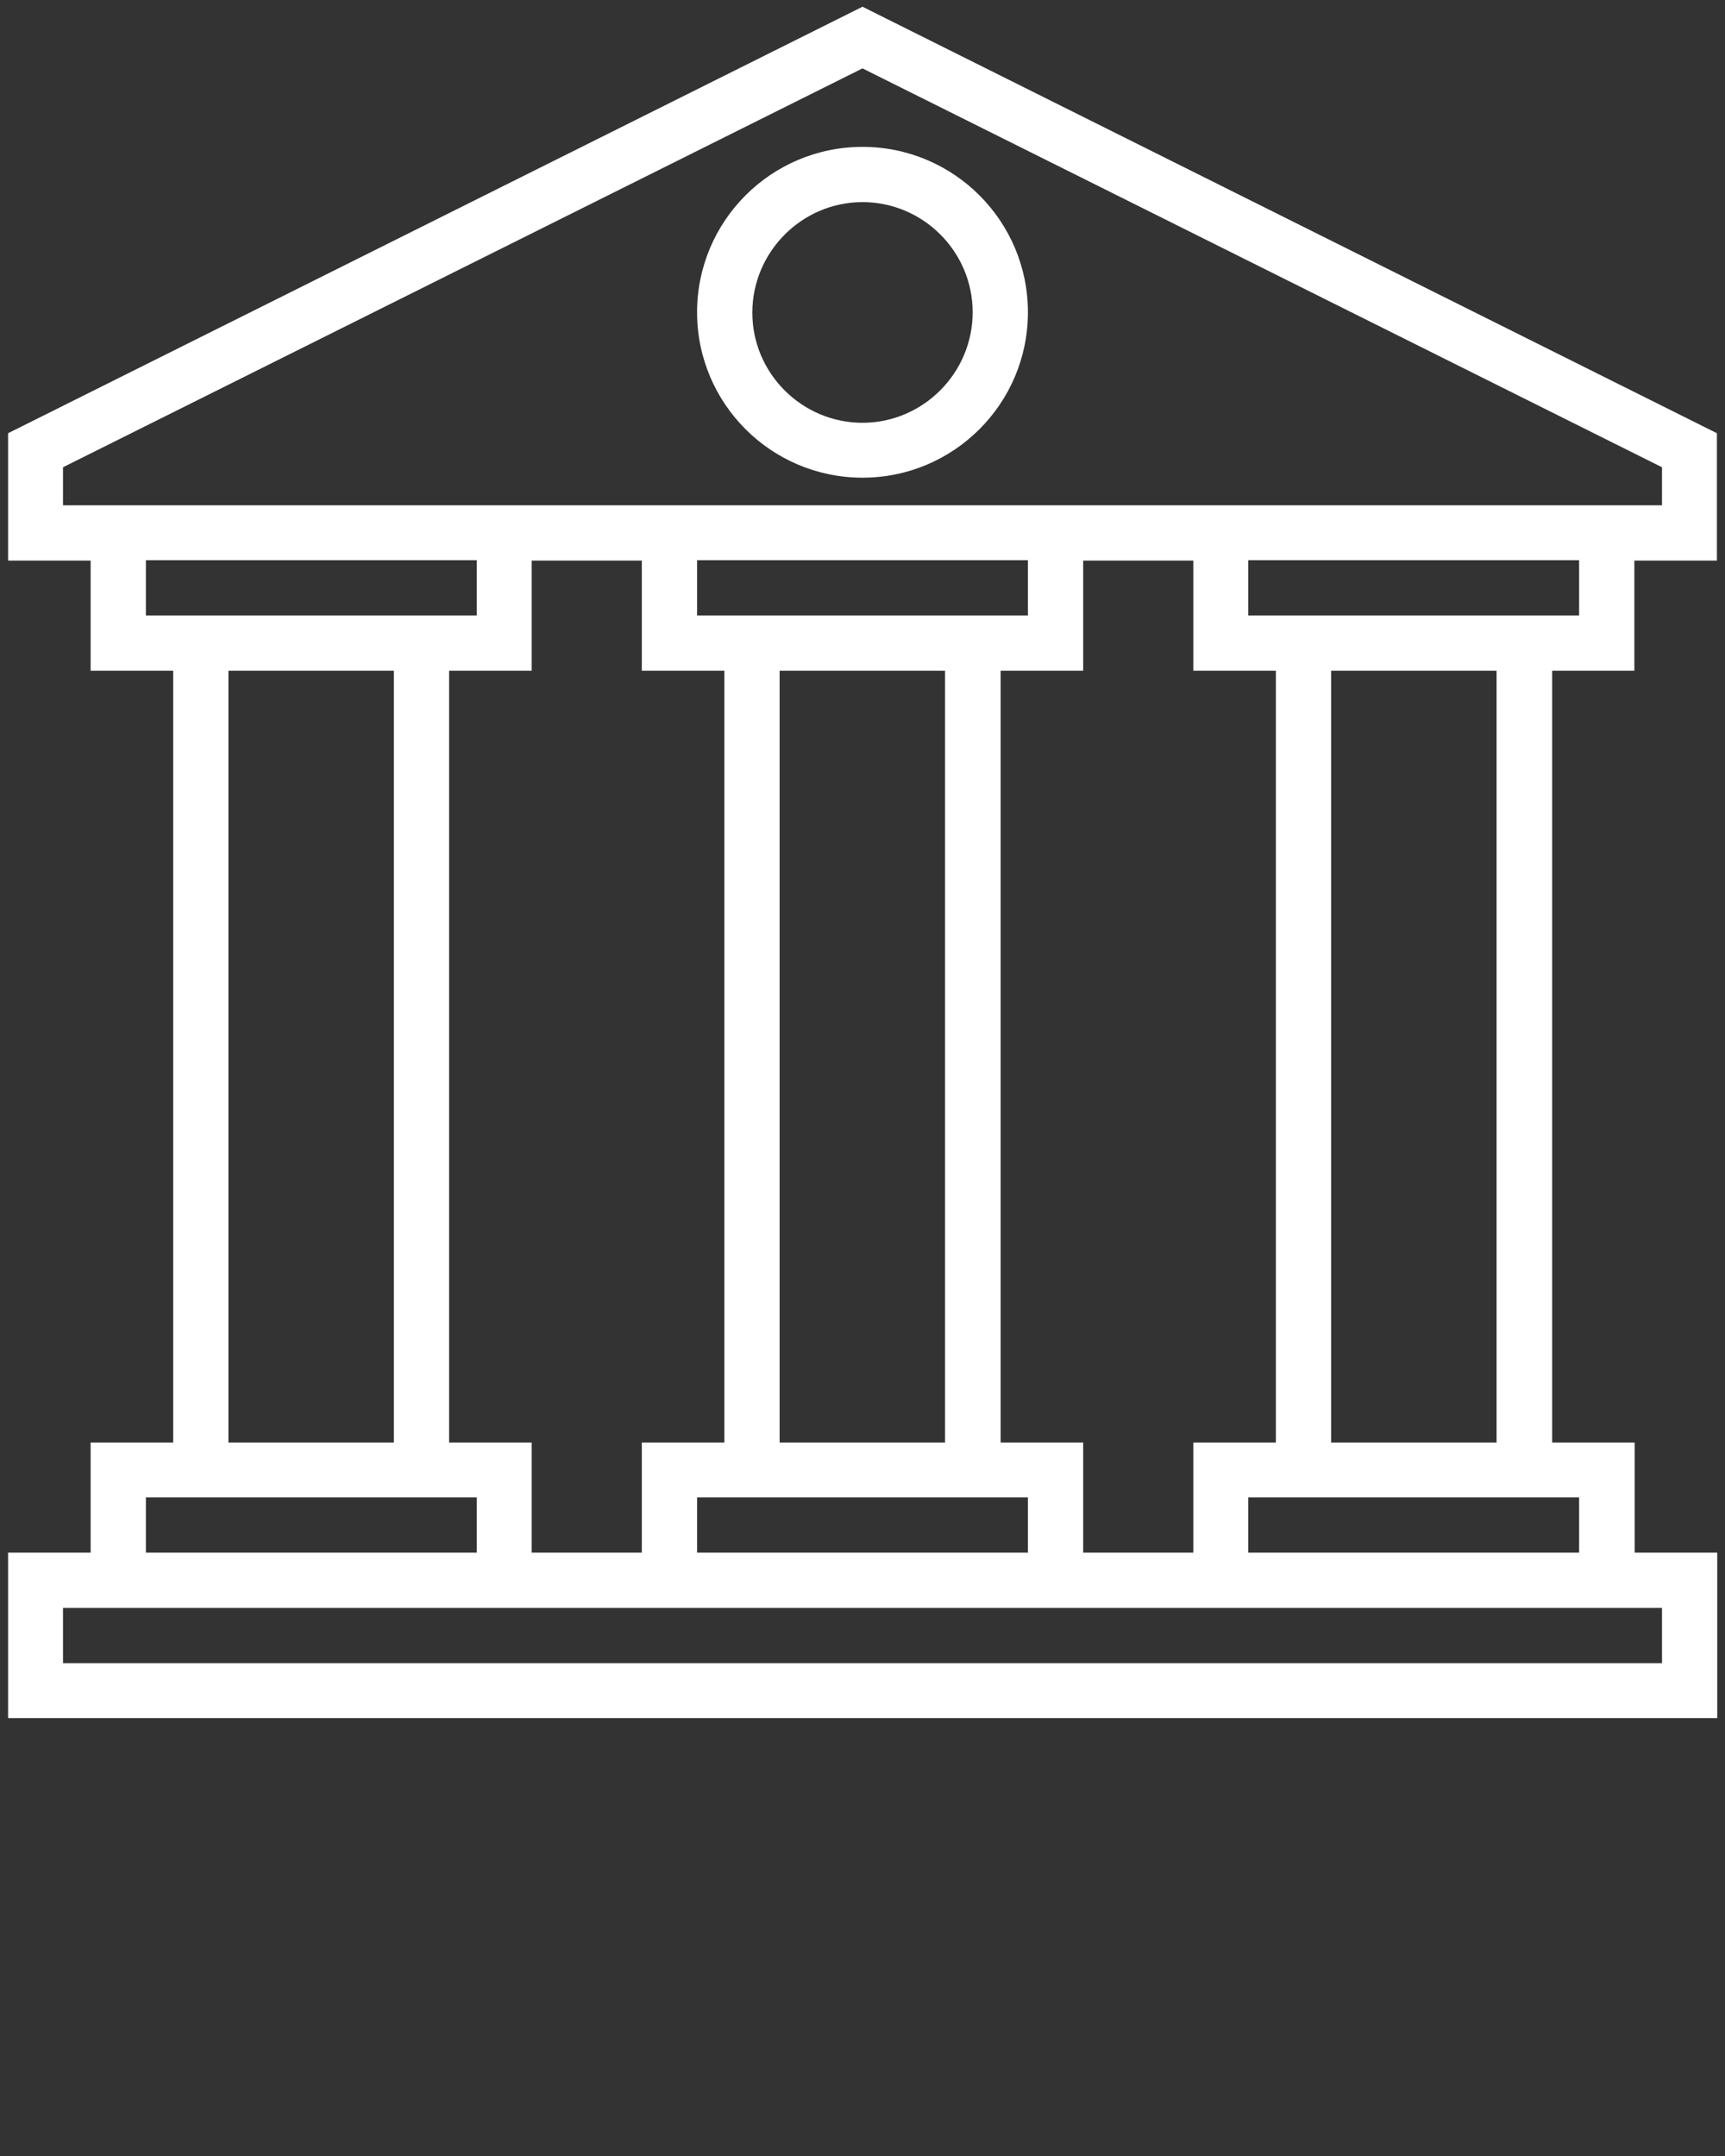 <?xml version="1.0" encoding="utf-8"?>
<!-- Generator: Adobe Illustrator 19.1.0, SVG Export Plug-In . SVG Version: 6.00 Build 0)  -->
<svg version="1.0" id="Layer_1" xmlns="http://www.w3.org/2000/svg" xmlns:xlink="http://www.w3.org/1999/xlink" x="0px" y="0px"
	 viewBox="-41 100.9 512 640" style="enable-background:new -41 100.9 512 640;" xml:space="preserve">
<rect x="-41" y="100.9" width="512" height="640" fill="#333333" stroke="none"/>
<style type="text/css">
	.st0{fill:#FFFFFF;}
</style>
<g>
	<path class="st0" d="M444.1,300v-32.7h24.5v-37.8L215,102.9L-38.6,229.5v37.8h24.5V300h24.5v229.1h-24.5v32.7h-24.5v49.1h507.3
		v-49.1h-24.5v-32.7h-24.5V300H444.1z M427.7,283.6h-98.2v-16.4h98.2V283.6z M313.2,561.8h-32.7v-32.7H256V300h24.5v-32.7h32.7V300
		h24.5v229.1h-24.5V561.8z M116.8,267.3h32.7V300H174v229.1h-24.5v32.7h-32.7v-32.7H92.3V300h24.5V267.3z M239.5,529.1h-49.1V300
		h49.1V529.1z M165.9,283.6v-16.4h98.2v16.4H165.9z M165.9,545.4h98.2v16.4h-98.2L165.9,545.4L165.9,545.4z M-22.3,250.9v-11.3
		L215,121.2l237.3,118.4v11.3h-8.2H-22.3z M2.3,283.6v-16.4h98.2v16.4H2.3z M26.8,300h49.1v229.1H26.8V300z M2.3,545.4h98.2v16.4
		H2.3V545.4z M452.3,578.2v16.4H-22.3v-16.4H452.3z M427.7,545.4v16.4h-98.2v-16.4H427.7z M403.2,529.1h-49.1V300h49.1V529.1z"/>
	<path class="st0" d="M215,242.7c27.1,0,49.1-22,49.1-49.1s-22-49.1-49.1-49.1s-49.1,22-49.1,49.1S187.9,242.7,215,242.7z
		 M215,160.9c18,0,32.7,14.7,32.7,32.7S233,226.4,215,226.4s-32.7-14.7-32.7-32.7S197,160.9,215,160.9z"/>
</g>
</svg>
